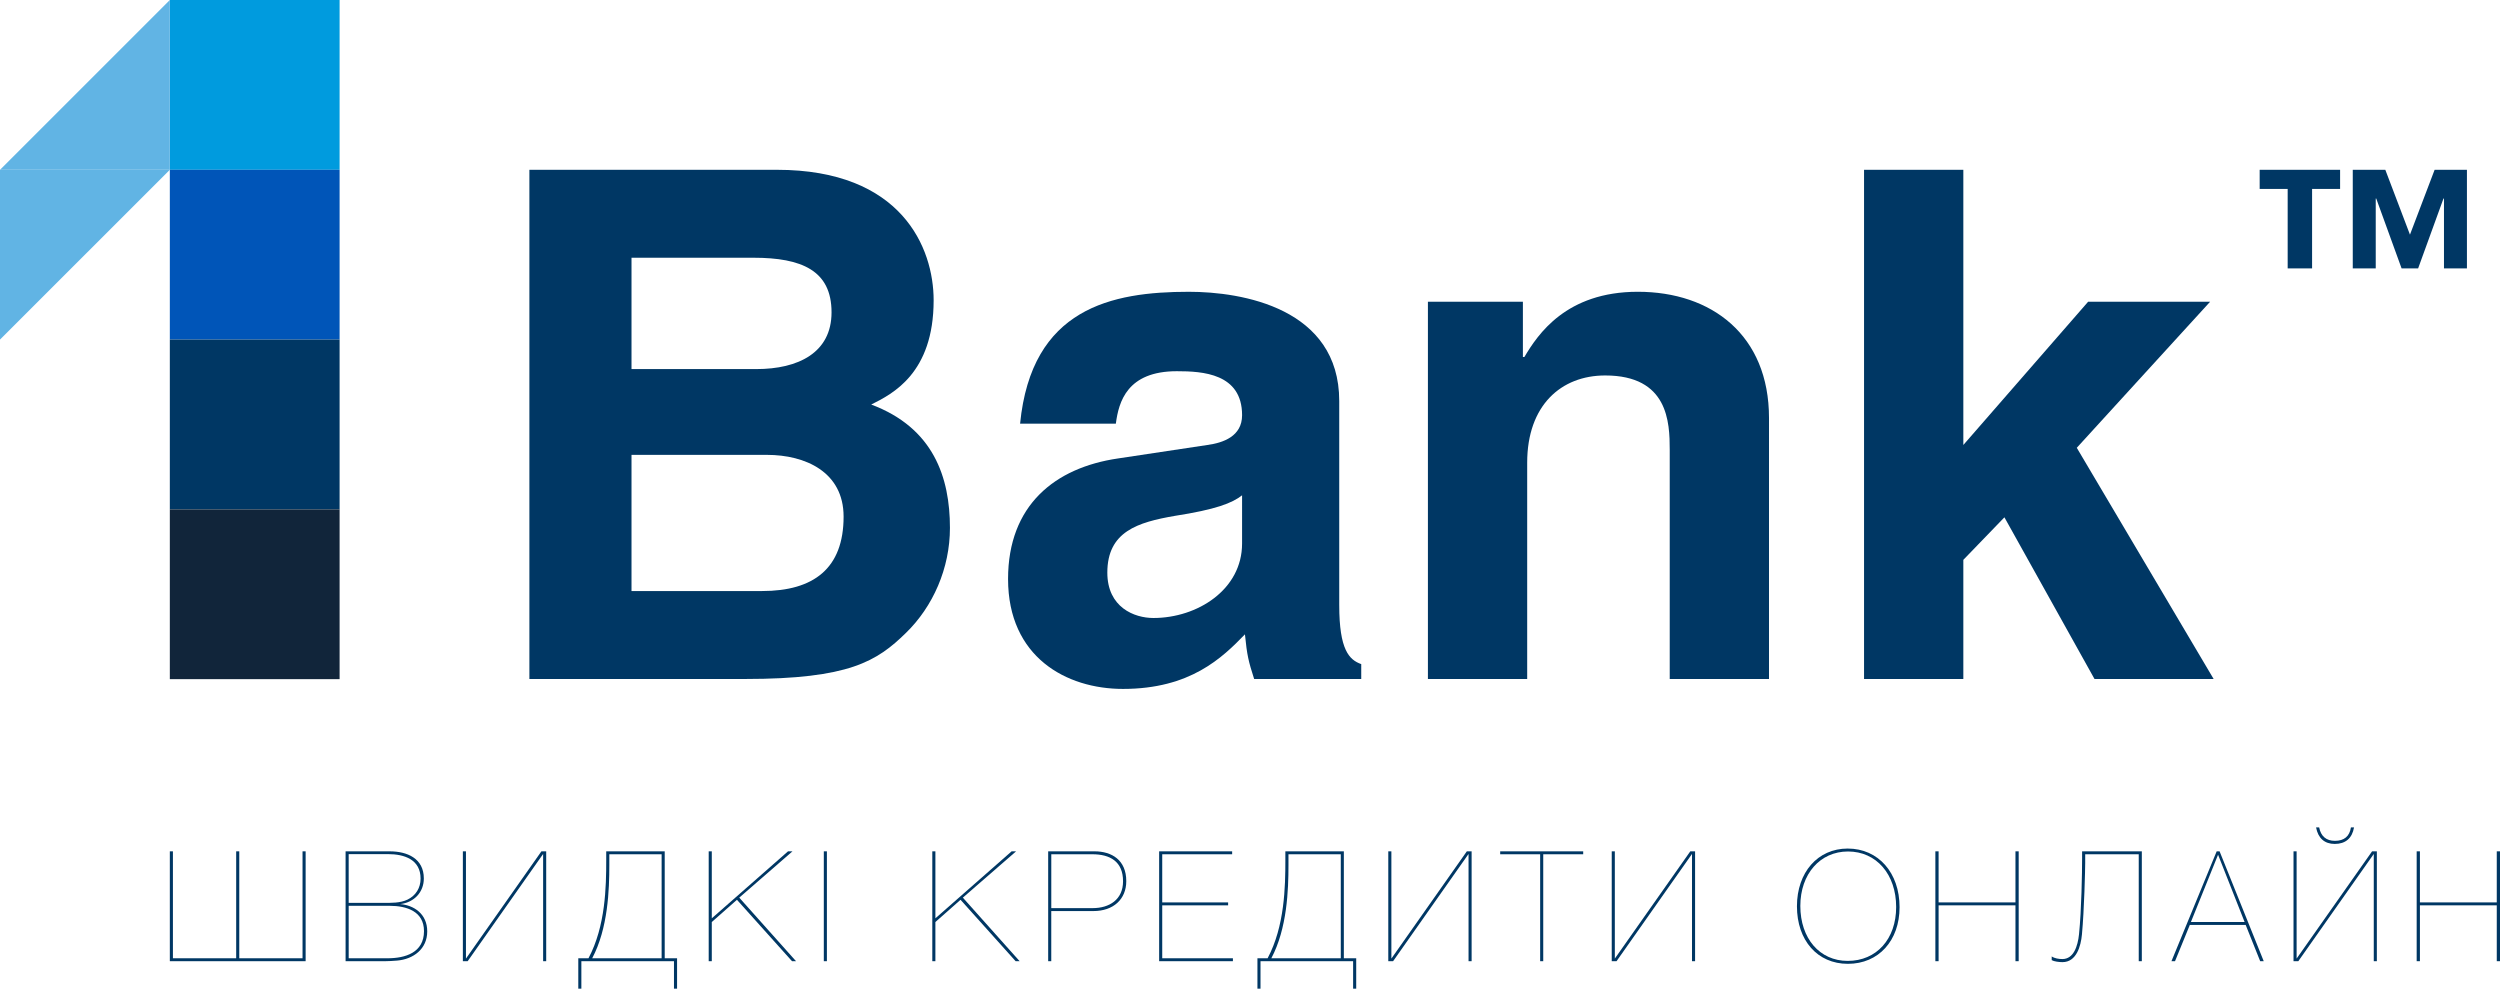 <?xml version="1.0" encoding="utf-8"?>
<!-- Generator: Adobe Illustrator 16.0.0, SVG Export Plug-In . SVG Version: 6.00 Build 0)  -->
<!DOCTYPE svg PUBLIC "-//W3C//DTD SVG 1.1//EN" "http://www.w3.org/Graphics/SVG/1.1/DTD/svg11.dtd">
<svg version="1.1" id="Шар_1" xmlns="http://www.w3.org/2000/svg" xmlns:xlink="http://www.w3.org/1999/xlink" x="0px" y="0px"
	 width="248px" height="98.077px" viewBox="0 0 248 98.077" enable-background="new 0 0 248 98.077" xml:space="preserve">
<g>
	<rect x="16.847" fill="#009BDE" width="16.841" height="16.844"/>
	<rect x="16.847" y="16.844" fill="#0055B8" width="16.841" height="16.843"/>
	<polygon fill="#61B4E4" points="0,16.844 16.846,16.844 0,33.687 	"/>
	<polygon fill="#61B4E4" points="16.847,16.844 0.001,16.844 16.847,0 	"/>
	<rect x="16.847" y="33.687" fill="#003764" width="16.841" height="16.843"/>
	<rect x="16.847" y="50.53" fill="#11253A" width="16.841" height="16.842"/>
	<path fill="#003764" d="M52.515,16.844h24.552c12.385,0,15.55,7.736,15.55,12.945c0,7.246-4.079,9.286-6.192,10.341
		c6.192,2.321,7.809,7.245,7.809,12.24c0,4.011-1.688,7.811-4.362,10.412c-2.878,2.816-5.625,4.574-15.968,4.574H52.515V16.844z
		 M62.646,36.613h12.381c4.153,0,7.462-1.618,7.462-5.629c0-4.15-2.957-5.417-7.743-5.417h-12.1V36.613z M62.646,58.631h12.949
		c5.131,0,8.09-2.25,8.09-7.383c0-4.434-3.803-6.125-7.602-6.125H62.646V58.631z"/>
	<path fill="#003764" d="M132.853,60.039c0,4.431,0.986,5.416,2.182,5.841v1.477h-10.623c-0.562-1.758-0.705-2.322-0.914-4.431
		c-2.25,2.322-5.415,5.415-12.098,5.415c-5.631,0-11.4-3.164-11.4-10.905c0-7.315,4.645-11.042,10.906-11.958l8.865-1.336
		c1.549-0.21,3.444-0.847,3.444-2.955c0-4.151-3.937-4.363-6.474-4.363c-4.924,0-5.768,3.026-6.049,5.206h-9.499
		c1.128-11.468,9.08-13.085,16.745-13.085c5.276,0,14.914,1.617,14.914,10.834V60.039z M123.215,49.134
		c-0.985,0.776-2.604,1.409-6.683,2.043c-3.656,0.633-6.685,1.548-6.685,5.626c0,3.45,2.676,4.502,4.571,4.502
		c4.363,0,8.796-2.811,8.796-7.383V49.134z"/>
	<path fill="#003764" d="M175.484,67.356h-9.847V44.631c0-2.744-0.143-7.385-6.404-7.385c-4.361,0-7.736,2.953-7.736,8.653v21.457
		h-9.848V29.93h9.422v5.487h0.146c1.336-2.251,4.146-6.473,11.254-6.473c7.317,0,13.014,4.292,13.014,12.522V67.356z"/>
	<polygon fill="#003764" points="194.763,67.356 184.913,67.356 184.913,16.844 194.763,16.844 194.763,44.142 207.144,29.93 
		219.245,29.93 206.017,44.421 219.593,67.356 207.775,67.356 198.838,51.318 194.763,55.537 	"/>
	<g>
		<path fill="#003764" d="M16.847,95.352V84.452h0.307v10.608h6.275V84.452h0.307v10.608h6.276V84.452h0.307v10.899H16.847z"/>
		<path fill="#003764" d="M38.646,84.452c1.729,0,3.398,0.688,3.398,2.694c0,1.347-0.949,2.373-2.343,2.541
			c1.316,0.107,2.68,0.934,2.68,2.71c0,1.745-1.378,2.756-2.985,2.893c-0.367,0.031-0.889,0.062-1.225,0.062h-3.889V84.452H38.646z
			 M34.589,89.565h3.413c0.797,0,1.684,0.03,2.419-0.322c0.826-0.397,1.301-1.163,1.301-2.082c0-1.897-1.607-2.433-3.244-2.433
			h-3.889V89.565z M34.589,95.061h3.842c1.761,0,3.629-0.551,3.629-2.693c0-1.959-1.715-2.511-3.399-2.511h-4.071V95.061z"/>
		<path fill="#003764" d="M46.391,95.352h-0.475V84.452h0.307v10.639l7.485-10.639h0.475v10.899h-0.305V84.713L46.391,95.352z"/>
		<path fill="#003764" d="M66.858,98.077v-2.726h-9.187v2.726h-0.305v-3.017h1.011c1.698-3.184,1.76-7.133,1.76-9.705v-0.903h5.802
			v10.608h1.226v3.017H66.858z M65.633,84.743h-5.188v1.072c0,2.433-0.123,6.275-1.699,9.245h6.888V84.743z"/>
		<path fill="#003764" d="M73.334,89.045l5.633,6.307h-0.397l-5.465-6.093l-2.495,2.205v3.888h-0.307V84.452h0.307v6.645
			l7.562-6.645h0.443L73.334,89.045z"/>
		<path fill="#003764" d="M82.029,95.352h-0.307V84.452h0.307V95.352z"/>
		<path fill="#003764" d="M95.515,89.045l5.634,6.307h-0.397l-5.466-6.093l-2.495,2.205v3.888h-0.306V84.452h0.306v6.645
			l7.562-6.645h0.443L95.515,89.045z"/>
		<path fill="#003764" d="M108.573,84.452c1.729,0,3.154,0.872,3.154,2.955c0,1.806-1.287,2.97-3.262,2.97h-4.179v4.975h-0.307
			V84.452H108.573z M104.287,90.086h4.103c1.638,0,3.016-0.827,3.016-2.664c0-1.959-1.285-2.679-3.046-2.679h-4.072V90.086z"/>
		<path fill="#003764" d="M122.229,84.743h-6.936v4.776h6.536v0.291h-6.536v5.25h7.012v0.291h-7.318V84.452h7.242V84.743z"/>
		<path fill="#003764" d="M134.229,98.077v-2.726h-9.186v2.726h-0.305v-3.017h1.01c1.699-3.184,1.76-7.133,1.76-9.705v-0.903h5.802
			v10.608h1.226v3.017H134.229z M133.005,84.743h-5.189v1.072c0,2.433-0.123,6.275-1.699,9.245h6.889V84.743z"/>
		<path fill="#003764" d="M138.194,95.352h-0.476V84.452h0.307v10.639l7.485-10.639h0.475v10.899h-0.305V84.713L138.194,95.352z"/>
		<path fill="#003764" d="M157.054,84.743h-3.965v10.608h-0.306V84.743h-3.965v-0.291h8.235V84.743z"/>
		<path fill="#003764" d="M160.359,95.352h-0.475V84.452h0.307v10.639l7.486-10.639h0.475v10.899h-0.306V84.713L160.359,95.352z"/>
		<path fill="#003764" d="M188.437,89.994c0,3.321-2.082,5.618-5.129,5.618c-3.016,0-5.051-2.326-5.051-5.709
			c0-3.369,2.065-5.727,5.035-5.727C186.323,84.177,188.437,86.565,188.437,89.994z M178.593,89.871c0,3.215,1.913,5.45,4.699,5.45
			c2.862,0,4.807-2.174,4.807-5.343c0-3.245-1.959-5.511-4.776-5.511C180.553,84.468,178.593,86.702,178.593,89.871z"/>
		<path fill="#003764" d="M200.254,95.352h-0.32v-5.541h-7.625v5.541h-0.321V84.452h0.321v5.067h7.625v-5.067h0.32V95.352z"/>
		<path fill="#003764" d="M206.545,85.11v-0.658h5.924v10.899h-0.306V84.743h-5.311v0.872c0,0.551-0.094,4.639-0.322,7.073
			c-0.107,1.179-0.552,2.756-1.93,2.756c-0.336,0-0.841-0.062-1.07-0.199v-0.367c0.29,0.198,0.719,0.26,1.056,0.26
			c1.117,0,1.53-1.271,1.653-2.465C206.484,90.3,206.545,86.58,206.545,85.11z"/>
		<path fill="#003764" d="M224.563,95.352h-0.352l-1.439-3.598h-5.542l-1.469,3.598h-0.353l4.486-10.899h0.29L224.563,95.352z
			 M220.032,84.789l-2.694,6.675h5.327L220.032,84.789z"/>
		<path fill="#003764" d="M227.992,95.352h-0.475V84.452h0.307v10.639l7.486-10.639h0.474v10.899h-0.306V84.713L227.992,95.352z
			 M230.06,82.079c0.168,0.873,0.704,1.332,1.562,1.332c0.918,0,1.453-0.443,1.591-1.332h0.307
			c-0.184,1.071-0.842,1.639-1.914,1.639c-1.009,0-1.652-0.567-1.852-1.639H230.06z"/>
		<path fill="#003764" d="M248,95.352h-0.321v-5.541h-7.623v5.541h-0.322V84.452h0.322v5.067h7.623v-5.067H248V95.352z"/>
	</g>
	<g>
		<path fill="#003764" d="M229.359,18.743v7.884h-2.422v-7.884h-2.778v-1.899h7.979v1.899H229.359z M242.442,26.626v-6.934h-0.048
			l-2.517,6.934h-1.639l-2.517-6.934h-0.048v6.934h-2.279v-9.783h3.229l2.445,6.435l2.446-6.435h3.205v9.783H242.442z"/>
	</g>
</g>
</svg>
